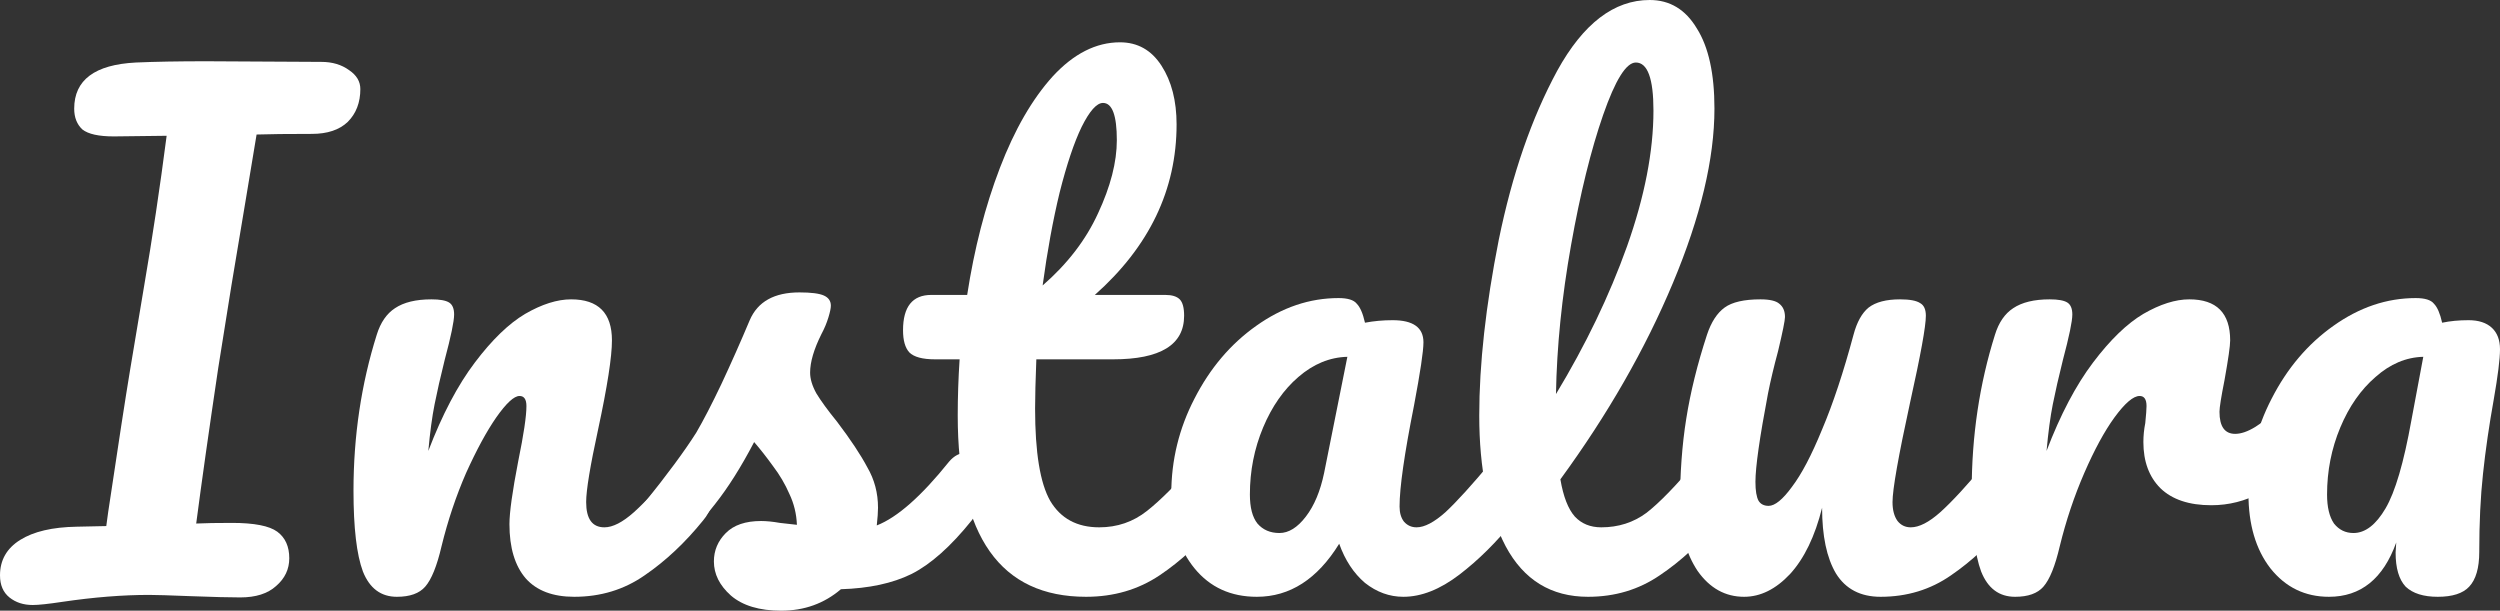 <svg width="131" height="32" viewBox="0 0 131 32" fill="none" xmlns="http://www.w3.org/2000/svg">
<rect x="0" y="0" width="131" height="32" fill="#333333" stroke="none"/>
<path d="M16.839 3.243C17.41 3.243 17.893 3.386 18.289 3.673C18.684 3.938 18.882 4.269 18.882 4.666C18.882 5.372 18.662 5.946 18.223 6.387C17.783 6.806 17.157 7.016 16.344 7.016C15.07 7.016 14.104 7.027 13.445 7.049C13.401 7.313 13.203 8.505 12.851 10.623C12.456 12.983 12.214 14.428 12.127 14.958L11.434 19.293C10.951 22.536 10.567 25.249 10.281 27.433C10.742 27.411 11.369 27.4 12.159 27.4C13.324 27.4 14.115 27.555 14.532 27.863C14.949 28.172 15.158 28.636 15.158 29.253C15.158 29.827 14.927 30.312 14.466 30.709C14.027 31.107 13.401 31.305 12.588 31.305C12.039 31.305 11.171 31.283 9.985 31.239C8.886 31.195 8.161 31.173 7.81 31.173C6.426 31.173 4.91 31.294 3.262 31.537C2.537 31.647 2.021 31.702 1.714 31.702C1.23 31.702 0.824 31.57 0.494 31.305C0.165 31.04 0 30.654 0 30.147C0 29.353 0.351 28.735 1.054 28.294C1.757 27.852 2.746 27.621 4.02 27.599L5.569 27.566L5.668 26.838C6.195 23.308 6.579 20.815 6.821 19.359L7.546 15.024C7.985 12.465 8.381 9.828 8.732 7.115L5.964 7.148C5.174 7.148 4.624 7.027 4.317 6.784C4.031 6.519 3.888 6.155 3.888 5.692C3.888 4.192 4.965 3.386 7.118 3.276C8.128 3.232 9.358 3.21 10.808 3.21L16.839 3.243Z" fill="white"/>
<path d="M20.797 31.272C19.962 31.272 19.369 30.831 19.017 29.948C18.688 29.066 18.523 27.654 18.523 25.712C18.523 22.845 18.93 20.12 19.742 17.539C19.94 16.899 20.259 16.436 20.698 16.149C21.159 15.84 21.796 15.686 22.609 15.686C23.049 15.686 23.356 15.741 23.532 15.851C23.708 15.961 23.796 16.171 23.796 16.48C23.796 16.833 23.631 17.627 23.301 18.863C23.081 19.745 22.906 20.517 22.774 21.179C22.642 21.841 22.532 22.657 22.444 23.628C23.169 21.73 23.982 20.186 24.883 18.995C25.784 17.803 26.662 16.954 27.519 16.447C28.398 15.939 29.2 15.686 29.925 15.686C31.352 15.686 32.066 16.403 32.066 17.837C32.066 18.697 31.825 20.252 31.341 22.503C30.924 24.422 30.715 25.691 30.715 26.308C30.715 27.191 31.034 27.632 31.671 27.632C32.11 27.632 32.627 27.367 33.22 26.838C33.835 26.286 34.648 25.404 35.658 24.19C35.922 23.881 36.218 23.727 36.548 23.727C36.834 23.727 37.053 23.859 37.207 24.124C37.383 24.389 37.471 24.753 37.471 25.216C37.471 26.099 37.262 26.782 36.845 27.268C35.9 28.437 34.878 29.397 33.78 30.147C32.704 30.897 31.473 31.272 30.089 31.272C28.969 31.272 28.123 30.952 27.552 30.312C26.981 29.651 26.695 28.702 26.695 27.466C26.695 26.849 26.849 25.746 27.157 24.157C27.442 22.767 27.585 21.808 27.585 21.278C27.585 20.925 27.464 20.749 27.223 20.749C26.937 20.749 26.53 21.124 26.003 21.874C25.498 22.602 24.971 23.573 24.422 24.786C23.894 25.999 23.466 27.279 23.136 28.625C22.895 29.662 22.609 30.367 22.28 30.742C21.972 31.096 21.478 31.272 20.797 31.272Z" fill="white"/>
<path d="M40.934 32C39.791 32 38.913 31.735 38.298 31.206C37.704 30.676 37.408 30.081 37.408 29.419C37.408 28.845 37.617 28.349 38.034 27.93C38.451 27.511 39.066 27.301 39.879 27.301C40.165 27.301 40.494 27.334 40.868 27.4C41.263 27.444 41.56 27.477 41.758 27.5C41.736 26.926 41.604 26.385 41.362 25.878C41.142 25.371 40.857 24.885 40.505 24.422C40.154 23.937 39.824 23.517 39.517 23.164C38.836 24.466 38.155 25.547 37.474 26.407C36.815 27.268 36.09 28.084 35.299 28.856C34.904 29.253 34.486 29.452 34.047 29.452C33.695 29.452 33.41 29.331 33.19 29.088C32.97 28.823 32.86 28.503 32.86 28.128C32.86 27.687 33.014 27.279 33.322 26.904L33.75 26.374C34.958 24.874 35.87 23.639 36.485 22.668C36.859 22.028 37.298 21.179 37.803 20.12C38.309 19.039 38.803 17.925 39.286 16.778C39.703 15.807 40.571 15.322 41.889 15.322C42.505 15.322 42.933 15.377 43.175 15.487C43.416 15.597 43.537 15.774 43.537 16.017C43.537 16.149 43.493 16.358 43.405 16.645C43.317 16.932 43.197 17.219 43.043 17.506C42.647 18.3 42.45 18.973 42.45 19.524C42.45 19.855 42.559 20.219 42.779 20.616C43.021 21.013 43.383 21.51 43.867 22.105C44.569 23.032 45.097 23.826 45.448 24.488C45.822 25.128 46.008 25.834 46.008 26.606C46.008 26.827 45.986 27.136 45.943 27.533C47.019 27.113 48.282 25.999 49.732 24.19C49.996 23.881 50.292 23.727 50.622 23.727C50.907 23.727 51.127 23.859 51.281 24.124C51.457 24.389 51.544 24.753 51.544 25.216C51.544 26.055 51.336 26.738 50.918 27.268C49.82 28.636 48.765 29.573 47.755 30.081C46.766 30.566 45.536 30.831 44.064 30.875C43.185 31.625 42.142 32 40.934 32Z" fill="white"/>
<path d="M63.564 23.727C63.85 23.727 64.069 23.859 64.223 24.124C64.399 24.389 64.487 24.753 64.487 25.216C64.487 26.099 64.278 26.782 63.861 27.268C62.916 28.437 61.883 29.397 60.763 30.147C59.643 30.897 58.358 31.272 56.908 31.272C52.426 31.272 50.185 28.106 50.185 21.775C50.185 20.804 50.218 19.822 50.284 18.829H48.999C48.34 18.829 47.89 18.708 47.648 18.465C47.428 18.223 47.319 17.837 47.319 17.307C47.319 16.072 47.813 15.454 48.801 15.454H50.68C51.053 13.027 51.624 10.81 52.393 8.802C53.162 6.795 54.085 5.195 55.161 4.004C56.26 2.813 57.435 2.217 58.687 2.217C59.61 2.217 60.335 2.625 60.862 3.442C61.389 4.258 61.653 5.284 61.653 6.519C61.653 9.939 60.225 12.917 57.369 15.454H61.06C61.411 15.454 61.664 15.531 61.818 15.686C61.971 15.84 62.048 16.127 62.048 16.546C62.048 18.068 60.807 18.829 58.325 18.829H54.304C54.261 19.932 54.239 20.793 54.239 21.41C54.239 23.705 54.502 25.315 55.029 26.242C55.579 27.169 56.435 27.632 57.6 27.632C58.544 27.632 59.379 27.345 60.104 26.771C60.829 26.198 61.686 25.337 62.674 24.19C62.938 23.881 63.234 23.727 63.564 23.727ZM57.797 5.394C57.468 5.394 57.094 5.813 56.677 6.652C56.282 7.468 55.897 8.615 55.524 10.093C55.172 11.549 54.876 13.171 54.634 14.958C55.93 13.832 56.897 12.575 57.534 11.185C58.193 9.773 58.522 8.494 58.522 7.346C58.522 6.045 58.281 5.394 57.797 5.394Z" fill="white"/>
<path d="M65.857 31.272C64.495 31.272 63.407 30.776 62.594 29.783C61.782 28.79 61.375 27.488 61.375 25.878C61.375 24.113 61.782 22.447 62.594 20.881C63.407 19.293 64.484 18.024 65.824 17.076C67.186 16.105 68.625 15.619 70.141 15.619C70.624 15.619 70.942 15.719 71.096 15.917C71.272 16.094 71.415 16.425 71.525 16.91C71.986 16.822 72.469 16.778 72.975 16.778C74.051 16.778 74.589 17.164 74.589 17.936C74.589 18.399 74.424 19.502 74.095 21.245C73.59 23.782 73.337 25.547 73.337 26.54C73.337 26.871 73.414 27.136 73.568 27.334C73.743 27.533 73.963 27.632 74.227 27.632C74.644 27.632 75.149 27.367 75.743 26.838C76.336 26.286 77.138 25.404 78.148 24.19C78.412 23.881 78.708 23.727 79.038 23.727C79.323 23.727 79.543 23.859 79.697 24.124C79.873 24.389 79.96 24.753 79.96 25.216C79.96 26.099 79.752 26.782 79.334 27.268C78.434 28.393 77.478 29.342 76.468 30.114C75.457 30.886 74.479 31.272 73.535 31.272C72.81 31.272 72.14 31.029 71.525 30.544C70.931 30.037 70.481 29.353 70.174 28.492C69.031 30.345 67.592 31.272 65.857 31.272ZM67.043 27.93C67.526 27.93 67.988 27.643 68.427 27.069C68.867 26.496 69.185 25.735 69.383 24.786L70.602 18.697C69.679 18.719 68.823 19.072 68.032 19.756C67.263 20.418 66.648 21.3 66.186 22.403C65.725 23.506 65.494 24.676 65.494 25.911C65.494 26.595 65.626 27.102 65.89 27.433C66.175 27.764 66.56 27.93 67.043 27.93Z" fill="white"/>
<path d="M89.771 23.727C90.057 23.727 90.276 23.859 90.43 24.124C90.606 24.389 90.694 24.753 90.694 25.216C90.694 26.099 90.485 26.782 90.068 27.268C89.123 28.437 88.091 29.397 86.97 30.147C85.872 30.897 84.62 31.272 83.214 31.272C81.281 31.272 79.842 30.39 78.897 28.625C77.974 26.86 77.513 24.576 77.513 21.775C77.513 19.083 77.853 16.017 78.534 12.575C79.237 9.133 80.259 6.177 81.599 3.706C82.961 1.235 84.576 0 86.443 0C87.498 0 88.321 0.496 88.914 1.489C89.529 2.46 89.837 3.861 89.837 5.692C89.837 8.317 89.112 11.362 87.662 14.825C86.212 18.289 84.246 21.719 81.764 25.117C81.918 26.021 82.17 26.672 82.522 27.069C82.873 27.444 83.335 27.632 83.906 27.632C84.806 27.632 85.597 27.378 86.278 26.871C86.959 26.341 87.827 25.448 88.882 24.19C89.145 23.881 89.442 23.727 89.771 23.727ZM85.718 3.276C85.213 3.276 84.642 4.192 84.004 6.023C83.368 7.854 82.807 10.126 82.324 12.84C81.841 15.553 81.577 18.157 81.533 20.649C83.093 18.068 84.334 15.487 85.257 12.906C86.179 10.303 86.641 7.931 86.641 5.791C86.641 4.114 86.333 3.276 85.718 3.276Z" fill="white"/>
<path d="M91.391 31.272C90.403 31.272 89.59 30.82 88.953 29.915C88.338 28.989 88.03 27.841 88.03 26.474C88.03 24.819 88.14 23.308 88.36 21.94C88.58 20.55 88.942 19.083 89.447 17.539C89.667 16.877 89.975 16.403 90.37 16.116C90.765 15.829 91.391 15.686 92.248 15.686C92.732 15.686 93.061 15.763 93.237 15.917C93.435 16.072 93.533 16.303 93.533 16.612C93.533 16.789 93.413 17.384 93.171 18.399C92.951 19.215 92.775 19.954 92.644 20.616C92.204 22.933 91.985 24.477 91.985 25.249C91.985 25.712 92.04 26.043 92.149 26.242C92.259 26.419 92.435 26.507 92.677 26.507C93.006 26.507 93.413 26.176 93.896 25.514C94.401 24.852 94.928 23.848 95.478 22.503C96.049 21.157 96.598 19.502 97.125 17.539C97.301 16.877 97.565 16.403 97.916 16.116C98.29 15.829 98.839 15.686 99.564 15.686C100.069 15.686 100.42 15.752 100.618 15.884C100.816 15.995 100.915 16.215 100.915 16.546C100.915 17.098 100.64 18.609 100.091 21.08C99.476 23.904 99.168 25.646 99.168 26.308C99.168 26.727 99.256 27.058 99.432 27.301C99.608 27.521 99.838 27.632 100.124 27.632C100.563 27.632 101.08 27.367 101.673 26.838C102.288 26.286 103.101 25.404 104.111 24.19C104.375 23.881 104.671 23.727 105.001 23.727C105.286 23.727 105.506 23.859 105.66 24.124C105.836 24.389 105.924 24.753 105.924 25.216C105.924 26.099 105.715 26.782 105.297 27.268C104.353 28.437 103.331 29.397 102.233 30.147C101.156 30.897 99.926 31.272 98.542 31.272C97.488 31.272 96.708 30.864 96.203 30.048C95.719 29.231 95.478 28.084 95.478 26.606C95.104 28.106 94.544 29.264 93.797 30.081C93.05 30.875 92.248 31.272 91.391 31.272Z" fill="white"/>
<path d="M105.591 31.272C104.756 31.272 104.163 30.831 103.812 29.948C103.482 29.066 103.317 27.654 103.317 25.712C103.317 22.845 103.724 20.12 104.537 17.539C104.734 16.899 105.053 16.436 105.492 16.149C105.954 15.84 106.591 15.686 107.404 15.686C107.843 15.686 108.15 15.741 108.326 15.851C108.502 15.961 108.59 16.171 108.59 16.48C108.59 16.833 108.425 17.627 108.096 18.863C107.876 19.745 107.7 20.517 107.568 21.179C107.436 21.841 107.327 22.657 107.239 23.628C107.964 21.73 108.777 20.186 109.677 18.995C110.578 17.803 111.457 16.954 112.313 16.447C113.192 15.939 113.994 15.686 114.719 15.686C116.147 15.686 116.861 16.403 116.861 17.837C116.861 18.123 116.762 18.818 116.564 19.921C116.389 20.804 116.301 21.355 116.301 21.576C116.301 22.348 116.575 22.734 117.124 22.734C117.74 22.734 118.53 22.249 119.497 21.278C119.783 20.991 120.079 20.848 120.387 20.848C120.672 20.848 120.892 20.98 121.046 21.245C121.222 21.488 121.309 21.819 121.309 22.238C121.309 23.054 121.09 23.694 120.65 24.157C120.035 24.797 119.31 25.349 118.476 25.812C117.663 26.253 116.795 26.474 115.872 26.474C114.708 26.474 113.818 26.176 113.203 25.58C112.61 24.985 112.313 24.179 112.313 23.164C112.313 22.834 112.346 22.503 112.412 22.172C112.456 21.73 112.478 21.433 112.478 21.278C112.478 20.925 112.357 20.749 112.116 20.749C111.786 20.749 111.347 21.124 110.798 21.874C110.27 22.602 109.743 23.573 109.216 24.786C108.689 25.999 108.26 27.279 107.931 28.625C107.689 29.662 107.404 30.367 107.074 30.742C106.766 31.096 106.272 31.272 105.591 31.272Z" fill="white"/>
<path d="M122.037 31.272C120.785 31.272 119.763 30.776 118.972 29.783C118.203 28.79 117.819 27.488 117.819 25.878C117.819 24.113 118.225 22.447 119.038 20.881C119.851 19.293 120.928 18.024 122.268 17.076C123.63 16.105 125.069 15.619 126.584 15.619C127.068 15.619 127.386 15.719 127.54 15.917C127.716 16.094 127.859 16.425 127.968 16.91C128.386 16.822 128.847 16.778 129.352 16.778C129.88 16.778 130.286 16.91 130.572 17.175C130.857 17.439 131 17.814 131 18.3C131 18.807 130.89 19.69 130.67 20.947C130.429 22.293 130.242 23.584 130.11 24.819C129.978 26.032 129.913 27.4 129.913 28.922C129.913 29.761 129.737 30.367 129.385 30.742C129.056 31.096 128.507 31.272 127.738 31.272C126.991 31.272 126.431 31.096 126.057 30.742C125.706 30.367 125.53 29.772 125.53 28.956L125.563 28.426C124.882 30.323 123.707 31.272 122.037 31.272ZM123.322 27.93C123.937 27.93 124.497 27.5 125.003 26.639C125.508 25.779 125.958 24.245 126.354 22.039L126.98 18.697C126.079 18.719 125.244 19.072 124.475 19.756C123.707 20.418 123.091 21.3 122.63 22.403C122.169 23.506 121.938 24.676 121.938 25.911C121.938 26.573 122.059 27.08 122.301 27.433C122.564 27.764 122.905 27.93 123.322 27.93Z" fill="white"/>
</svg>
